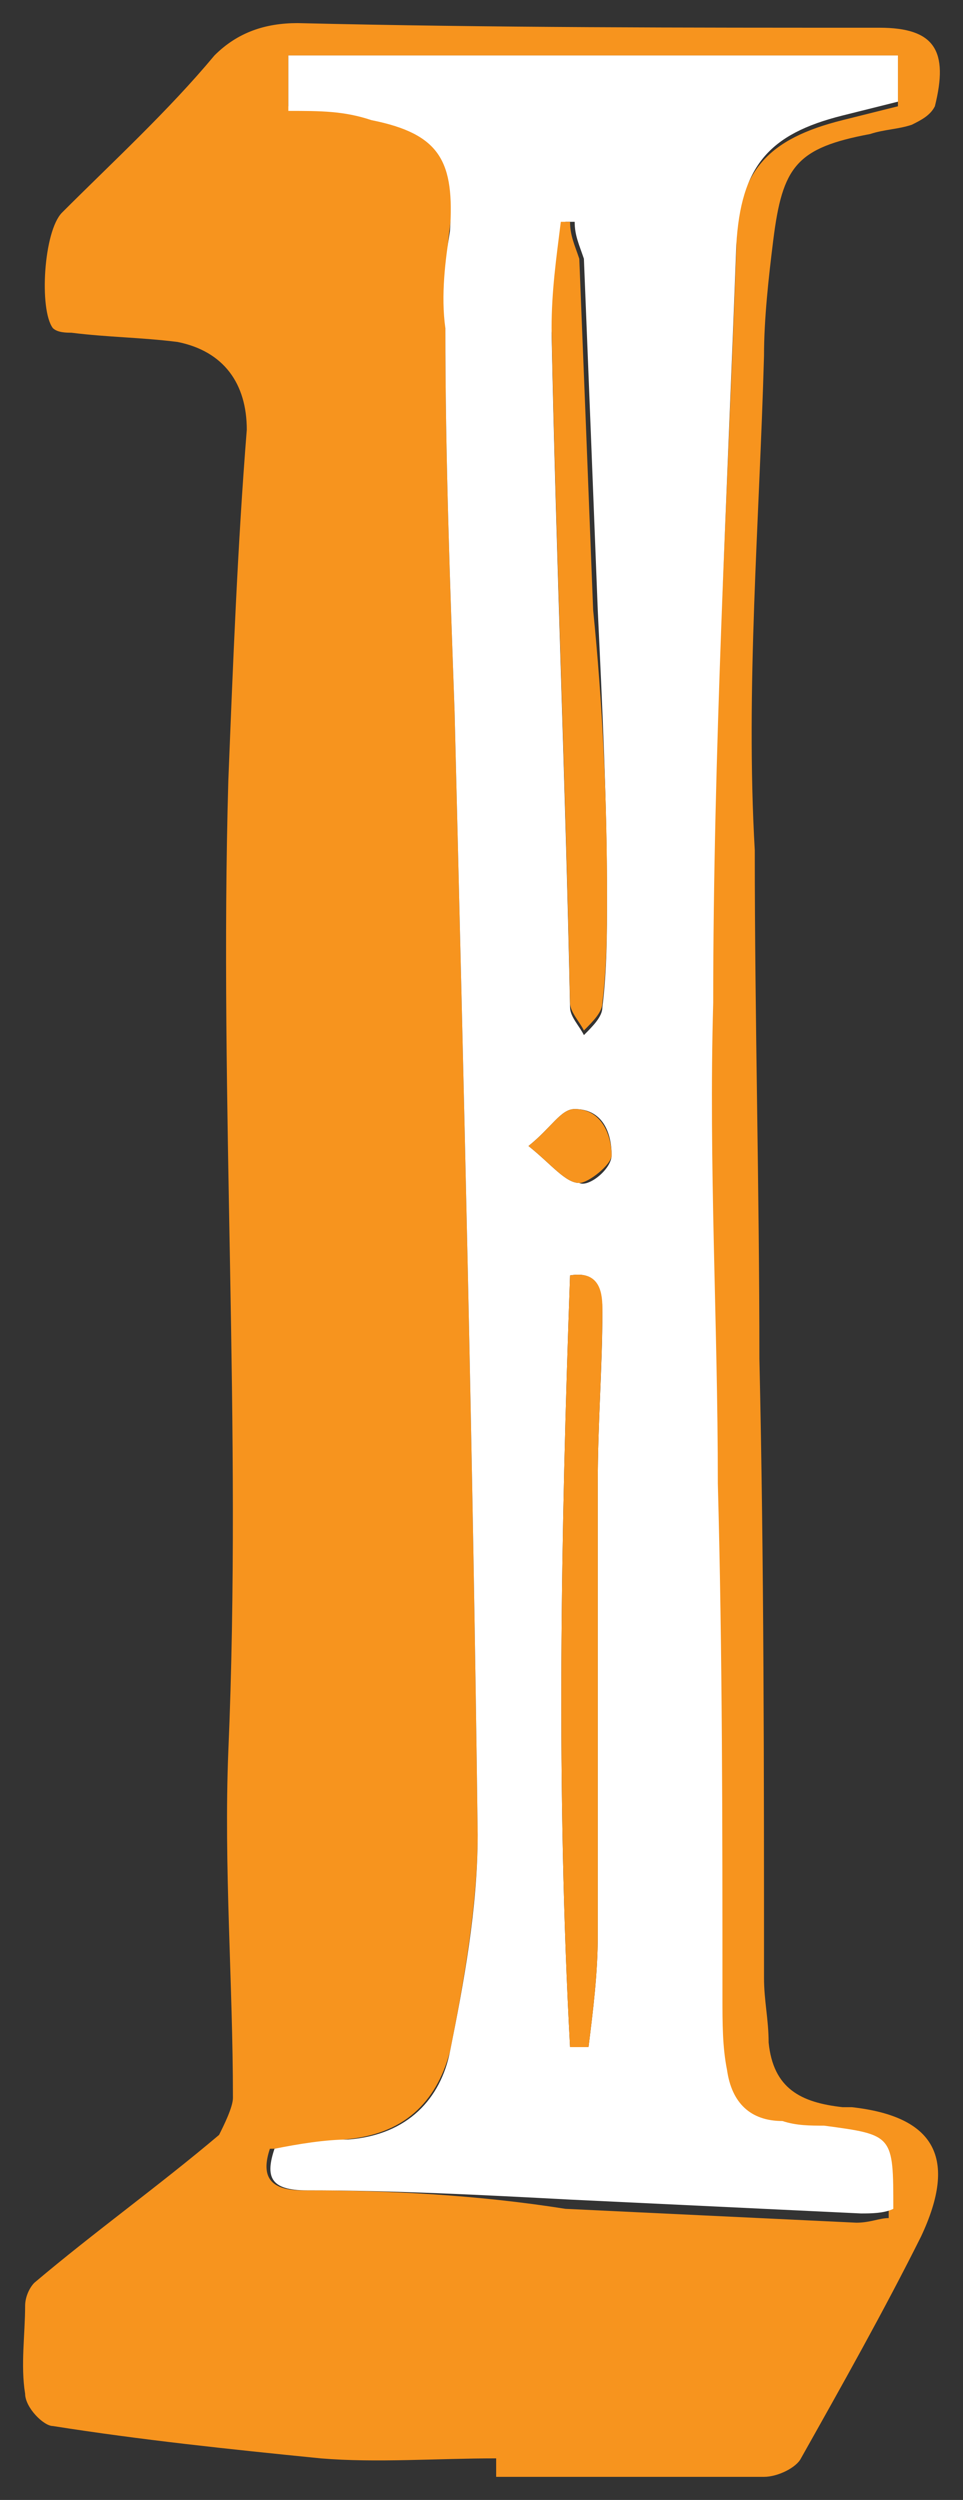 <svg xmlns="http://www.w3.org/2000/svg" xmlns:xlink="http://www.w3.org/1999/xlink" id="Layer_2" width="20.853" height="54.1" x="0" y="0" enable-background="new 0 0 19.9 53.1" version="1.1" viewBox="-0.444 -0.5 20.853 54.1" xml:space="preserve"><rect x="-0.444" y="-0.5" width="20.853" height="54.1" fill="#333333" stroke="none"/><g><path fill="#F7941E" stroke-width="1" d="M16.1,7.2c0-0.8,0.1-1.7,0.2-2.5c0.2-1.6,0.5-2,2.1-2.3c0.3-0.1,0.6-0.1,0.9-0.2c0.2-0.1,0.4-0.2,0.5-0.4 c0.3-1.2,0-1.7-1.2-1.7C14.4,0.1,10.2,0.1,6,0C5.3,0,4.7,0.2,4.2,0.7C3.2,1.9,2,3,0.9,4.1C0.5,4.5,0.4,6.2,0.7,6.6 C0.8,6.7,1,6.7,1.1,6.7c0.8,0.1,1.5,0.1,2.3,0.2c1,0.2,1.5,0.9,1.5,1.9c-0.2,2.5-0.3,5.1-0.4,7.6c-0.2,7,0.3,14,0,21 c-0.1,2.5,0.1,5,0.1,7.5c0,0.2-0.2,0.6-0.3,0.8c-1.3,1.1-2.7,2.1-4,3.2c-0.1,0.1-0.2,0.3-0.2,0.5c0,0.6-0.1,1.3,0,1.9 c0,0.3,0.4,0.7,0.6,0.7c1.9,0.3,3.8,0.5,5.8,0.7c1.2,0.1,2.5,0,3.8,0v0.4c1.9,0,3.8,0,5.8,0c0.3,0,0.7-0.2,0.8-0.4 c0.9-1.6,1.8-3.2,2.6-4.8c0.8-1.7,0.3-2.6-1.5-2.8c-0.1,0-0.2,0-0.2,0c-0.9-0.1-1.5-0.4-1.6-1.4c0-0.5-0.1-0.9-0.1-1.4 c0-4.5,0-9-0.1-13.4c0-3.7-0.1-7.3-0.1-11C15.7,14.4,16,10.8,16.1,7.2z M15,31.8c0,3.7,0.1,7.4,0.1,11.1c0,0.5,0,1.1,0.1,1.6 c0.1,0.7,0.5,1.1,1.2,1.1c0.3,0,0.6,0,0.9,0.1c1.5,0.1,1.5,0.1,1.5,1.8c-0.2,0-0.4,0.1-0.7,0.1c-2.1-0.1-4.2-0.2-6.3-0.3 C9.9,47,8,46.9,6.1,46.9c-0.7,0-0.9-0.3-0.7-0.9c0.5,0,1.1-0.1,1.6-0.2C8.3,45.7,9,45,9.3,43.9c0.3-1.5,0.6-3.2,0.6-4.7 C9.8,31.1,9.6,23,9.4,14.9c-0.1-2.8-0.2-5.5-0.2-8.3c0-0.7,0-1.5,0.1-2.2C9.5,2.9,9.1,2.3,7.6,2C7.1,1.8,6.5,1.9,5.8,1.8V0.7H19 v1.1c-0.4,0.1-0.8,0.2-1.2,0.3c-1.6,0.4-2.3,1.1-2.3,2.8c-0.2,5.5-0.5,11-0.6,16.6C14.8,24.8,15,28.3,15,31.8z"/><path fill="#FFF" stroke-width="1" d="M15.5,4.8c0.1-1.7,0.7-2.4,2.3-2.8c0.4-0.1,0.8-0.2,1.2-0.3V0.7H5.8v1.2c0.7,0,1.2,0,1.8,0.2 c1.5,0.3,1.8,0.9,1.7,2.4C9.2,5.1,9.1,5.9,9.2,6.6c0,2.8,0.1,5.5,0.2,8.3C9.6,23,9.8,31.1,9.9,39.2c0,1.6-0.3,3.2-0.6,4.7 c-0.2,1-0.9,1.8-2.2,1.9c-0.5,0-1.1,0.1-1.6,0.2c-0.2,0.6-0.1,0.9,0.7,0.9c1.9,0,3.8,0.1,5.7,0.2c2.1,0.1,4.2,0.2,6.3,0.3 c0.2,0,0.5,0,0.7-0.1c0-1.6,0-1.6-1.5-1.8c-0.3,0-0.6,0-0.9-0.1c-0.7,0-1.1-0.4-1.2-1.1c-0.1-0.5-0.1-1-0.1-1.6 c0-3.7,0-7.4-0.1-11.1c0-3.5-0.2-6.9-0.1-10.4C15,15.8,15.3,10.3,15.5,4.8z M11.8,4.3c0.1,0,0.2,0,0.2,0c0,0.3,0.1,0.5,0.2,0.8 c0.1,2.5,0.2,5,0.3,7.6c0.1,2.1,0.2,4.2,0.2,6.2c0,0.8,0,1.6-0.1,2.4c0,0.2-0.2,0.4-0.4,0.6c-0.1-0.2-0.3-0.4-0.3-0.6 c-0.1-4.9-0.3-9.7-0.4-14.6C11.6,5.8,11.7,5.1,11.8,4.3z M12.5,31.6c0,3.3,0,6.5,0,9.8c0,0.8-0.1,1.6-0.2,2.4c-0.1,0-0.2,0-0.4,0 c-0.3-5.5-0.2-11.1,0-16.7c0.6-0.1,0.7,0.3,0.7,0.8C12.6,29.1,12.5,30.3,12.5,31.6z M12.1,25.1c-0.3,0-0.6-0.4-1.1-0.8 c0.5-0.4,0.7-0.8,1-0.8c0.6,0,0.8,0.5,0.8,1C12.8,24.8,12.3,25.2,12.1,25.1z"/><path fill="#F7941E" stroke-width="1" d="M12.7,18.8c0,0.8,0,1.6-0.1,2.4c0,0.2-0.2,0.4-0.4,0.6c-0.1-0.2-0.3-0.4-0.3-0.6c-0.1-4.9-0.3-9.7-0.4-14.6 c0-0.8,0.1-1.5,0.2-2.3c0.1,0,0.2,0,0.2,0c0,0.3,0.1,0.5,0.2,0.8c0.1,2.5,0.2,5,0.3,7.6C12.6,14.7,12.7,16.7,12.7,18.8z"/><path fill="#F7941E" stroke-width="1" d="M12.6,27.8c0,1.3-0.1,2.5-0.1,3.8c0,3.3,0,6.5,0,9.8c0,0.8-0.1,1.6-0.2,2.4c-0.1,0-0.2,0-0.4,0 c-0.3-5.5-0.2-11.1,0-16.7C12.5,27,12.6,27.4,12.6,27.8z"/><path fill="#F7941E" stroke-width="1" d="M12.8,24.5c0,0.2-0.5,0.6-0.7,0.6c-0.3,0-0.6-0.4-1.1-0.8c0.5-0.4,0.7-0.8,1-0.8 C12.6,23.5,12.8,24.1,12.8,24.5z"/></g></svg>